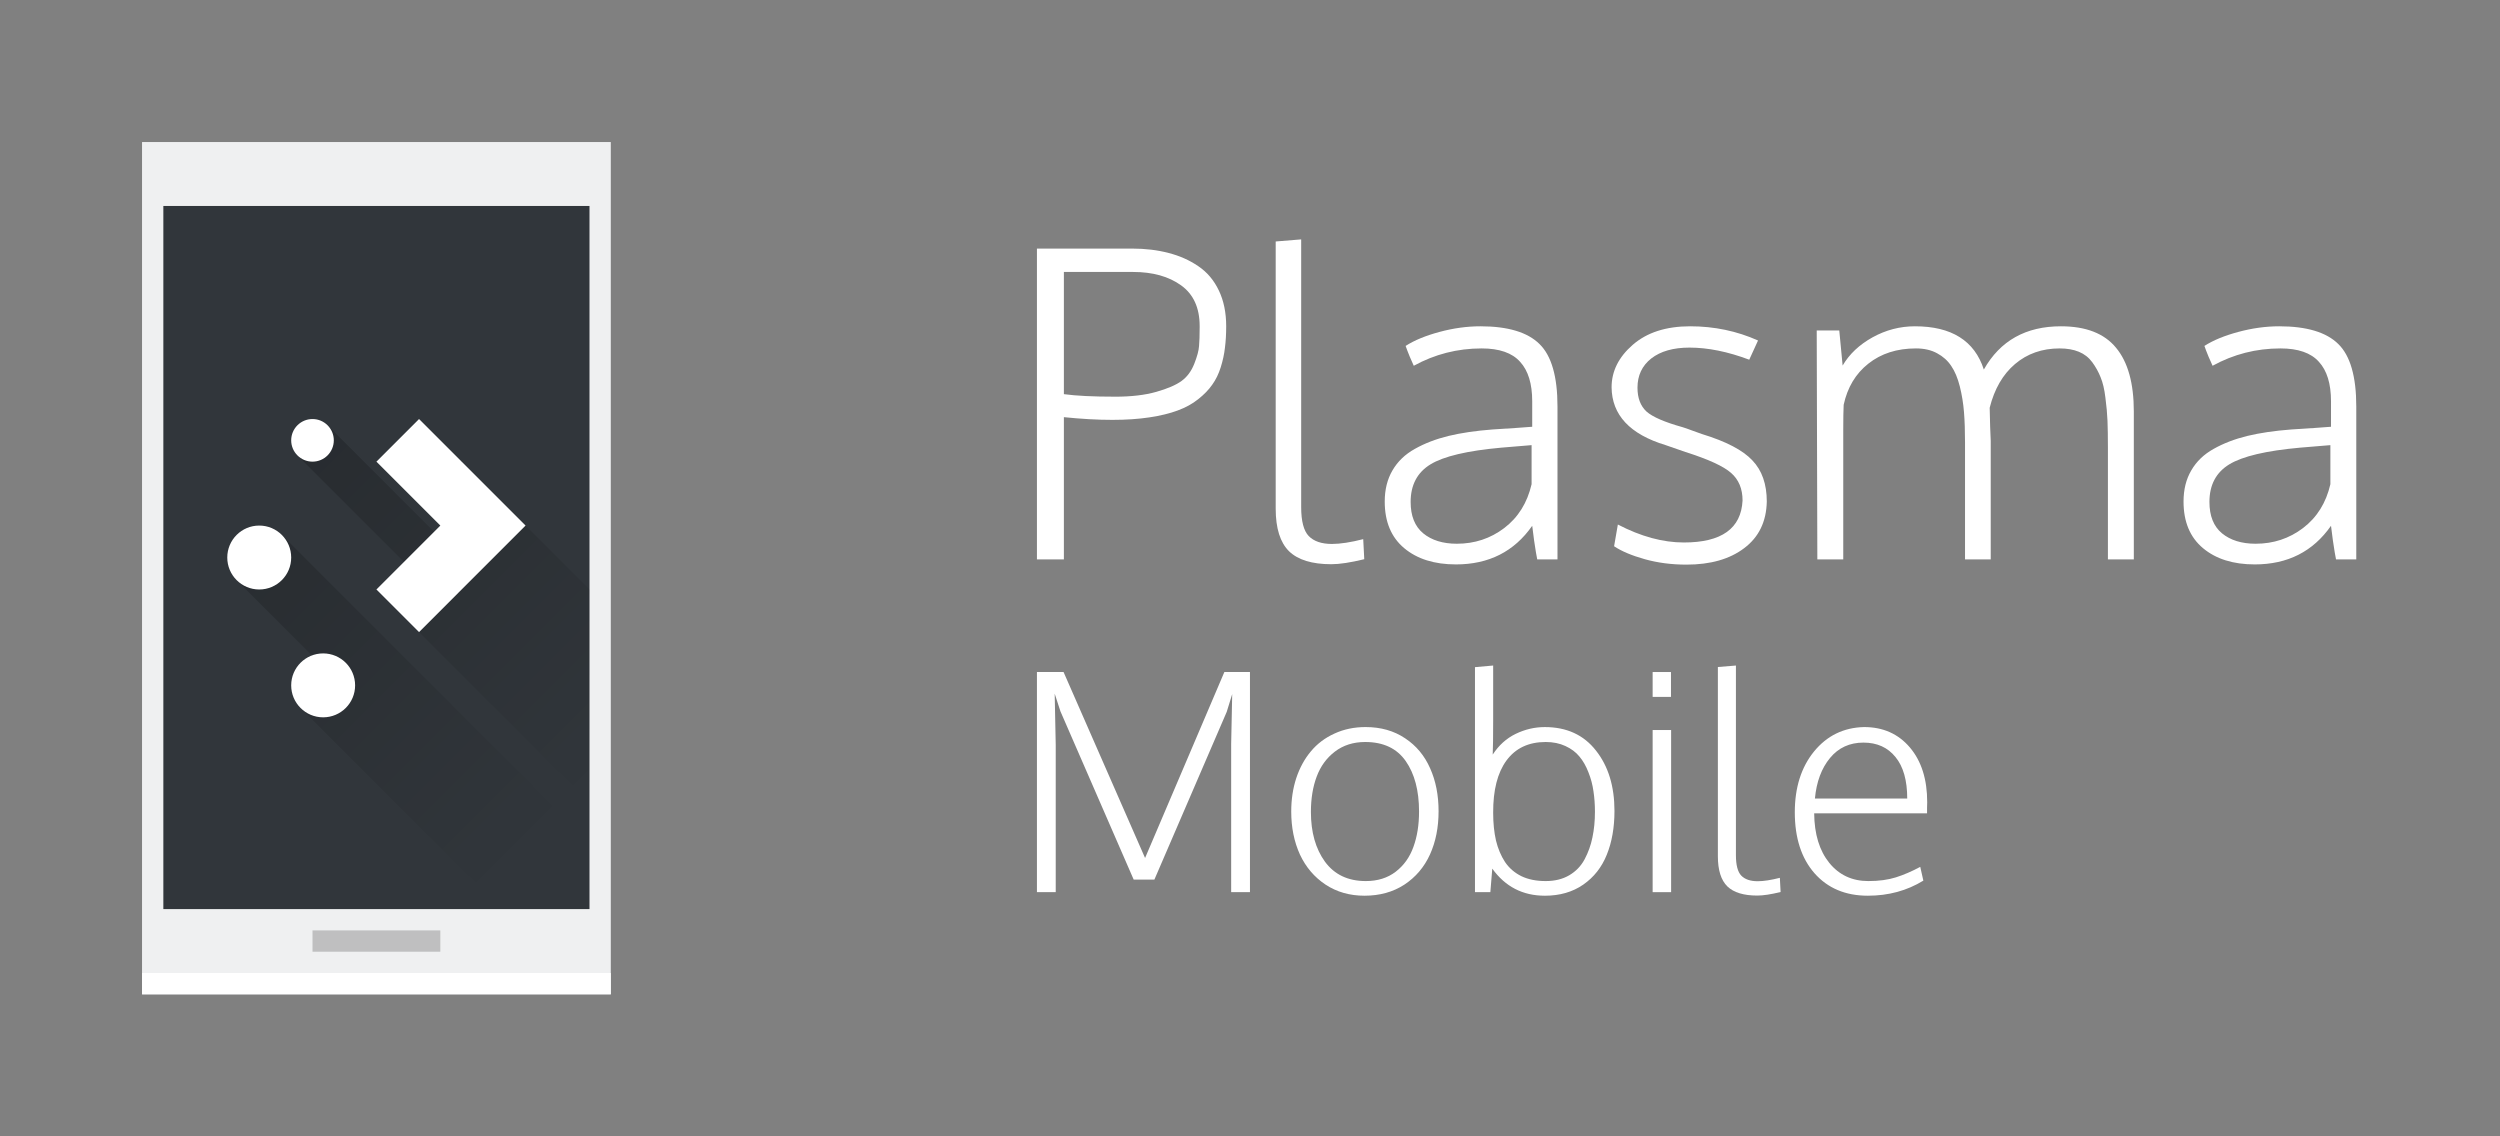 <svg width="176" height="80" viewBox="0 0 176 80" fill="none" xmlns="http://www.w3.org/2000/svg">
<rect x="0" y="0" width="176" height="80" fill="#808080" stroke="none"/>
<path d="M43 10H10V70H43V10Z" fill="#EFF0F1"/>
<path d="M41.5 14.5H11.5V64H41.5V14.5Z" fill="#31363B"/>
<path d="M31 65.5H22V67H31V65.5Z" fill="#4D4D4D" fill-opacity="0.3"/>
<path d="M43 68.5H10V70H43V68.5Z" fill="white"/>
<path opacity="0.2" fill-rule="evenodd" clip-rule="evenodd" d="M23.061 29.939L20.939 32.06L31.439 42.56L29.5 44.5L41.5 56.5V41.5L37 37L33.56 40.44L23.061 29.939ZM19.841 37.659L16.659 40.841L23.409 47.591L21.159 49.841L35.318 64H41.5V59.318L19.841 37.659Z" fill="url(#paint0_linear)"/>
<path fill-rule="evenodd" clip-rule="evenodd" d="M29.5 44.5L26.5 41.5L31 37L26.5 32.5L29.5 29.5L37 37L29.5 44.5Z" fill="white"/>
<path d="M22.75 50.5C23.993 50.5 25 49.493 25 48.25C25 47.007 23.993 46 22.75 46C21.507 46 20.5 47.007 20.5 48.25C20.5 49.493 21.507 50.5 22.75 50.5Z" fill="white"/>
<path d="M18.25 41.5C19.493 41.5 20.5 40.493 20.5 39.25C20.5 38.007 19.493 37 18.25 37C17.007 37 16 38.007 16 39.25C16 40.493 17.007 41.5 18.25 41.5Z" fill="white"/>
<path d="M22 32.5C22.828 32.5 23.5 31.828 23.5 31C23.5 30.172 22.828 29.5 22 29.5C21.172 29.5 20.5 30.172 20.5 31C20.5 31.828 21.172 32.5 22 32.5Z" fill="white"/>
<path d="M73 39.382V17.5H79.691C80.632 17.5 81.49 17.603 82.265 17.809C83.039 18.005 83.735 18.314 84.353 18.735C84.98 19.157 85.466 19.73 85.809 20.456C86.152 21.172 86.324 22.01 86.324 22.971C86.324 23.529 86.294 24.034 86.235 24.485C86.186 24.927 86.088 25.382 85.941 25.853C85.794 26.323 85.593 26.735 85.338 27.088C85.093 27.441 84.765 27.779 84.353 28.103C83.951 28.427 83.471 28.691 82.912 28.897C82.363 29.103 81.701 29.265 80.927 29.382C80.152 29.5 79.279 29.559 78.309 29.559C77.27 29.559 76.132 29.495 74.897 29.368V39.382H73H73ZM78.5 27.927C79.637 27.927 80.603 27.814 81.397 27.588C82.191 27.363 82.784 27.108 83.177 26.823C83.569 26.539 83.868 26.137 84.074 25.618C84.279 25.098 84.392 24.681 84.412 24.368C84.441 24.054 84.456 23.613 84.456 23.044C84.456 23.005 84.456 22.975 84.456 22.955C84.456 21.671 84.02 20.715 83.147 20.087C82.275 19.46 81.147 19.146 79.765 19.146H74.897V27.749C75.76 27.867 76.961 27.926 78.5 27.926L78.5 27.927Z" fill="white"/>
<path d="M93.721 39.721C92.368 39.721 91.377 39.417 90.75 38.809C90.123 38.191 89.809 37.191 89.809 35.809V17L91.603 16.853V35.706C91.603 36.687 91.779 37.363 92.132 37.736C92.495 38.108 93.039 38.294 93.765 38.294C94.353 38.294 95.088 38.182 95.971 37.956L96.044 39.368C95.083 39.603 94.309 39.721 93.721 39.721V39.721Z" fill="white"/>
<path d="M102.5 39.735C100.98 39.735 99.765 39.353 98.853 38.588C97.941 37.824 97.485 36.73 97.485 35.309C97.485 34.466 97.667 33.735 98.029 33.118C98.392 32.49 98.917 31.985 99.603 31.603C100.299 31.211 101.088 30.907 101.971 30.691C102.863 30.476 103.897 30.324 105.074 30.235C106.328 30.157 107.26 30.094 107.868 30.044V28.25C107.868 27.015 107.583 26.088 107.015 25.471C106.456 24.843 105.554 24.529 104.309 24.529C102.603 24.529 101.01 24.936 99.529 25.75C99.49 25.652 99.397 25.441 99.25 25.118C99.113 24.784 99.015 24.529 98.956 24.353C99.564 23.961 100.358 23.632 101.338 23.368C102.319 23.103 103.279 22.971 104.221 22.971C106.152 22.971 107.539 23.387 108.382 24.221C109.225 25.044 109.647 26.51 109.647 28.618V39.382H108.221C108.172 39.157 108.098 38.711 108 38.044C107.912 37.377 107.868 37.034 107.868 37.015C106.603 38.828 104.814 39.735 102.5 39.735H102.5ZM102.559 38.279C103.814 38.279 104.926 37.912 105.897 37.176C106.877 36.431 107.52 35.402 107.824 34.088V31.338C106.412 31.456 105.701 31.515 105.691 31.515C103.299 31.73 101.637 32.123 100.706 32.691C99.775 33.26 99.309 34.142 99.309 35.338C99.309 36.319 99.603 37.054 100.191 37.544C100.789 38.034 101.578 38.279 102.559 38.279V38.279Z" fill="white"/>
<path d="M118.721 39.75C117.681 39.75 116.706 39.623 115.794 39.368C114.882 39.113 114.162 38.809 113.632 38.456L113.897 36.926C115.515 37.77 117.064 38.191 118.544 38.191C121.201 38.191 122.578 37.206 122.676 35.235C122.676 34.412 122.407 33.765 121.868 33.294C121.338 32.824 120.27 32.333 118.662 31.823C117.819 31.529 117.353 31.368 117.265 31.338C114.745 30.574 113.475 29.216 113.456 27.265C113.456 26.137 113.951 25.142 114.941 24.279C115.941 23.407 117.289 22.971 118.985 22.971C120.681 22.971 122.275 23.304 123.765 23.971L123.147 25.323C121.637 24.755 120.235 24.471 118.941 24.471C117.804 24.471 116.907 24.726 116.25 25.235C115.603 25.745 115.279 26.431 115.279 27.294C115.279 28.02 115.49 28.578 115.912 28.971C116.343 29.353 117.191 29.721 118.456 30.074C118.593 30.113 118.843 30.201 119.206 30.338C119.578 30.476 119.784 30.549 119.824 30.559C121.52 31.078 122.701 31.696 123.368 32.412C124.044 33.118 124.382 34.083 124.382 35.309C124.353 36.721 123.824 37.814 122.794 38.588C121.775 39.363 120.417 39.75 118.721 39.75V39.75Z" fill="white"/>
<path d="M127.941 39.382C127.912 29.637 127.897 24.265 127.897 23.265H129.485L129.721 25.735C130.191 24.931 130.892 24.27 131.824 23.75C132.765 23.23 133.76 22.971 134.809 22.971C137.387 22.971 139.005 23.985 139.662 26.015C140.809 23.985 142.618 22.971 145.088 22.971C146.853 22.971 148.147 23.476 148.971 24.485C149.804 25.485 150.221 26.98 150.221 28.971V39.382H148.397V31.5C148.397 30.755 148.387 30.132 148.368 29.632C148.348 29.132 148.299 28.588 148.221 28C148.152 27.412 148.039 26.931 147.882 26.559C147.735 26.186 147.539 25.833 147.294 25.5C147.049 25.167 146.735 24.922 146.353 24.765C145.971 24.608 145.52 24.529 145 24.529C143.765 24.529 142.716 24.897 141.853 25.632C141 26.358 140.407 27.382 140.074 28.706C140.093 29.706 140.118 30.48 140.147 31.029V39.382H138.338V31.177C138.338 30.343 138.314 29.623 138.265 29.015C138.216 28.397 138.118 27.794 137.971 27.206C137.824 26.618 137.623 26.137 137.368 25.765C137.123 25.392 136.789 25.093 136.368 24.868C135.956 24.642 135.461 24.529 134.882 24.529C133.549 24.529 132.431 24.887 131.529 25.603C130.637 26.309 130.059 27.274 129.794 28.5C129.775 28.902 129.765 29.475 129.765 30.221V39.382H127.941H127.941Z" fill="white"/>
<path d="M158.735 39.735C157.216 39.735 156 39.353 155.088 38.588C154.176 37.824 153.721 36.73 153.721 35.309C153.721 34.466 153.902 33.735 154.265 33.118C154.627 32.49 155.152 31.985 155.838 31.603C156.534 31.211 157.324 30.907 158.206 30.691C159.098 30.476 160.132 30.324 161.309 30.235C162.564 30.157 163.495 30.094 164.103 30.044V28.25C164.103 27.015 163.819 26.088 163.25 25.471C162.691 24.843 161.789 24.529 160.544 24.529C158.838 24.529 157.245 24.936 155.765 25.75C155.725 25.652 155.632 25.441 155.485 25.118C155.348 24.784 155.25 24.529 155.191 24.353C155.799 23.961 156.593 23.632 157.574 23.368C158.554 23.103 159.515 22.971 160.456 22.971C162.387 22.971 163.775 23.387 164.618 24.221C165.461 25.044 165.882 26.51 165.882 28.618V39.382H164.456C164.407 39.157 164.333 38.711 164.235 38.044C164.147 37.377 164.103 37.034 164.103 37.015C162.838 38.828 161.049 39.735 158.735 39.735H158.735ZM158.794 38.279C160.049 38.279 161.162 37.912 162.132 37.176C163.113 36.431 163.755 35.402 164.059 34.088V31.338C162.647 31.456 161.936 31.515 161.926 31.515C159.534 31.73 157.873 32.123 156.941 32.691C156.01 33.26 155.544 34.142 155.544 35.338C155.544 36.319 155.838 37.054 156.426 37.544C157.024 38.034 157.814 38.279 158.794 38.279V38.279Z" fill="white"/>
<path d="M73 62.808V47.311H74.875L80.613 60.403L86.195 47.311H87.997V62.808H86.674V52.383L86.747 48.863L86.362 50.113L81.269 61.923H79.811L74.656 50.081L74.25 48.832L74.323 52.435V62.808H73H73Z" fill="white"/>
<path d="M96.152 62.027C96.985 62.027 97.686 61.808 98.255 61.371C98.832 60.927 99.248 60.343 99.505 59.621C99.769 58.899 99.901 58.069 99.901 57.132C99.901 55.66 99.588 54.476 98.964 53.581C98.339 52.685 97.388 52.237 96.11 52.237C95.277 52.237 94.565 52.463 93.975 52.914C93.392 53.359 92.965 53.945 92.694 54.674C92.423 55.396 92.288 56.226 92.288 57.163C92.288 58.587 92.618 59.753 93.277 60.663C93.944 61.572 94.902 62.027 96.152 62.027V62.027ZM96.058 63.058C95.023 63.058 94.11 62.798 93.319 62.277C92.534 61.756 91.934 61.052 91.517 60.163C91.108 59.267 90.903 58.257 90.903 57.132C90.903 56.285 91.021 55.501 91.257 54.778C91.5 54.049 91.844 53.421 92.288 52.893C92.732 52.359 93.284 51.942 93.944 51.644C94.603 51.338 95.336 51.185 96.141 51.185C97.21 51.185 98.137 51.449 98.922 51.977C99.707 52.498 100.293 53.202 100.682 54.091C101.078 54.973 101.276 55.98 101.276 57.111C101.276 58.25 101.074 59.264 100.672 60.152C100.269 61.041 99.668 61.749 98.87 62.277C98.071 62.798 97.134 63.058 96.058 63.058V63.058Z" fill="white"/>
<path d="M108.753 63.058C107.205 63.058 105.973 62.423 105.056 61.152L104.921 62.808H103.838V46.968L105.119 46.853V50.697C105.119 51.87 105.108 52.679 105.087 53.123C105.511 52.47 106.049 51.984 106.702 51.665C107.361 51.346 108.045 51.186 108.753 51.186C110.295 51.186 111.496 51.738 112.357 52.842C113.225 53.939 113.659 55.355 113.659 57.091C113.659 58.258 113.478 59.285 113.117 60.174C112.763 61.056 112.211 61.757 111.461 62.278C110.711 62.798 109.809 63.059 108.753 63.059L108.753 63.058ZM108.816 62.027C109.455 62.027 110.007 61.892 110.472 61.621C110.944 61.343 111.305 60.968 111.555 60.496C111.812 60.017 111.996 59.503 112.107 58.955C112.225 58.399 112.284 57.799 112.284 57.153C112.284 56.639 112.249 56.157 112.18 55.705C112.117 55.247 111.999 54.803 111.826 54.372C111.659 53.935 111.447 53.563 111.19 53.258C110.94 52.952 110.611 52.706 110.201 52.519C109.798 52.331 109.337 52.237 108.816 52.237C107.615 52.237 106.695 52.671 106.056 53.539C105.424 54.4 105.112 55.626 105.119 57.216C105.119 57.945 105.185 58.597 105.317 59.173C105.455 59.743 105.667 60.246 105.952 60.684C106.243 61.114 106.629 61.447 107.108 61.684C107.587 61.913 108.156 62.027 108.816 62.027V62.027Z" fill="white"/>
<path d="M116.346 62.808V51.394H117.647V62.808H116.346ZM116.346 49.061V47.311H117.637V49.061H116.346Z" fill="white"/>
<path d="M123.709 63.048C122.751 63.048 122.049 62.832 121.605 62.402C121.161 61.965 120.938 61.256 120.938 60.278V46.957L122.209 46.854V60.205C122.209 60.9 122.334 61.379 122.584 61.642C122.841 61.906 123.226 62.038 123.74 62.038C124.157 62.038 124.677 61.958 125.302 61.799L125.354 62.798C124.674 62.965 124.125 63.048 123.709 63.048L123.709 63.048Z" fill="white"/>
<path d="M131.499 63.058C129.923 63.058 128.67 62.53 127.739 61.475C126.816 60.42 126.354 58.989 126.354 57.184C126.354 55.442 126.805 54.015 127.708 52.904C128.617 51.793 129.791 51.22 131.228 51.185C132.568 51.185 133.644 51.664 134.457 52.623C135.269 53.581 135.675 54.865 135.675 56.476C135.675 56.538 135.672 56.666 135.665 56.861C135.665 57.049 135.665 57.181 135.665 57.257H127.718C127.732 58.722 128.086 59.885 128.781 60.746C129.475 61.6 130.392 62.027 131.53 62.027C132.273 62.027 132.919 61.94 133.467 61.767C134.016 61.593 134.589 61.347 135.186 61.027L135.404 61.996C134.252 62.704 132.95 63.058 131.499 63.058H131.499ZM127.77 56.216H134.269C134.269 54.945 133.995 53.973 133.446 53.3C132.898 52.619 132.145 52.279 131.186 52.279C130.214 52.279 129.43 52.64 128.833 53.362C128.236 54.084 127.881 55.035 127.77 56.216Z" fill="white"/>
<defs>
<linearGradient id="paint0_linear" x1="23.369" y1="26.369" x2="47.5" y2="50.5" gradientUnits="userSpaceOnUse">
<stop/>
<stop offset="1" stop-opacity="0"/>
</linearGradient>
</defs>
</svg>
